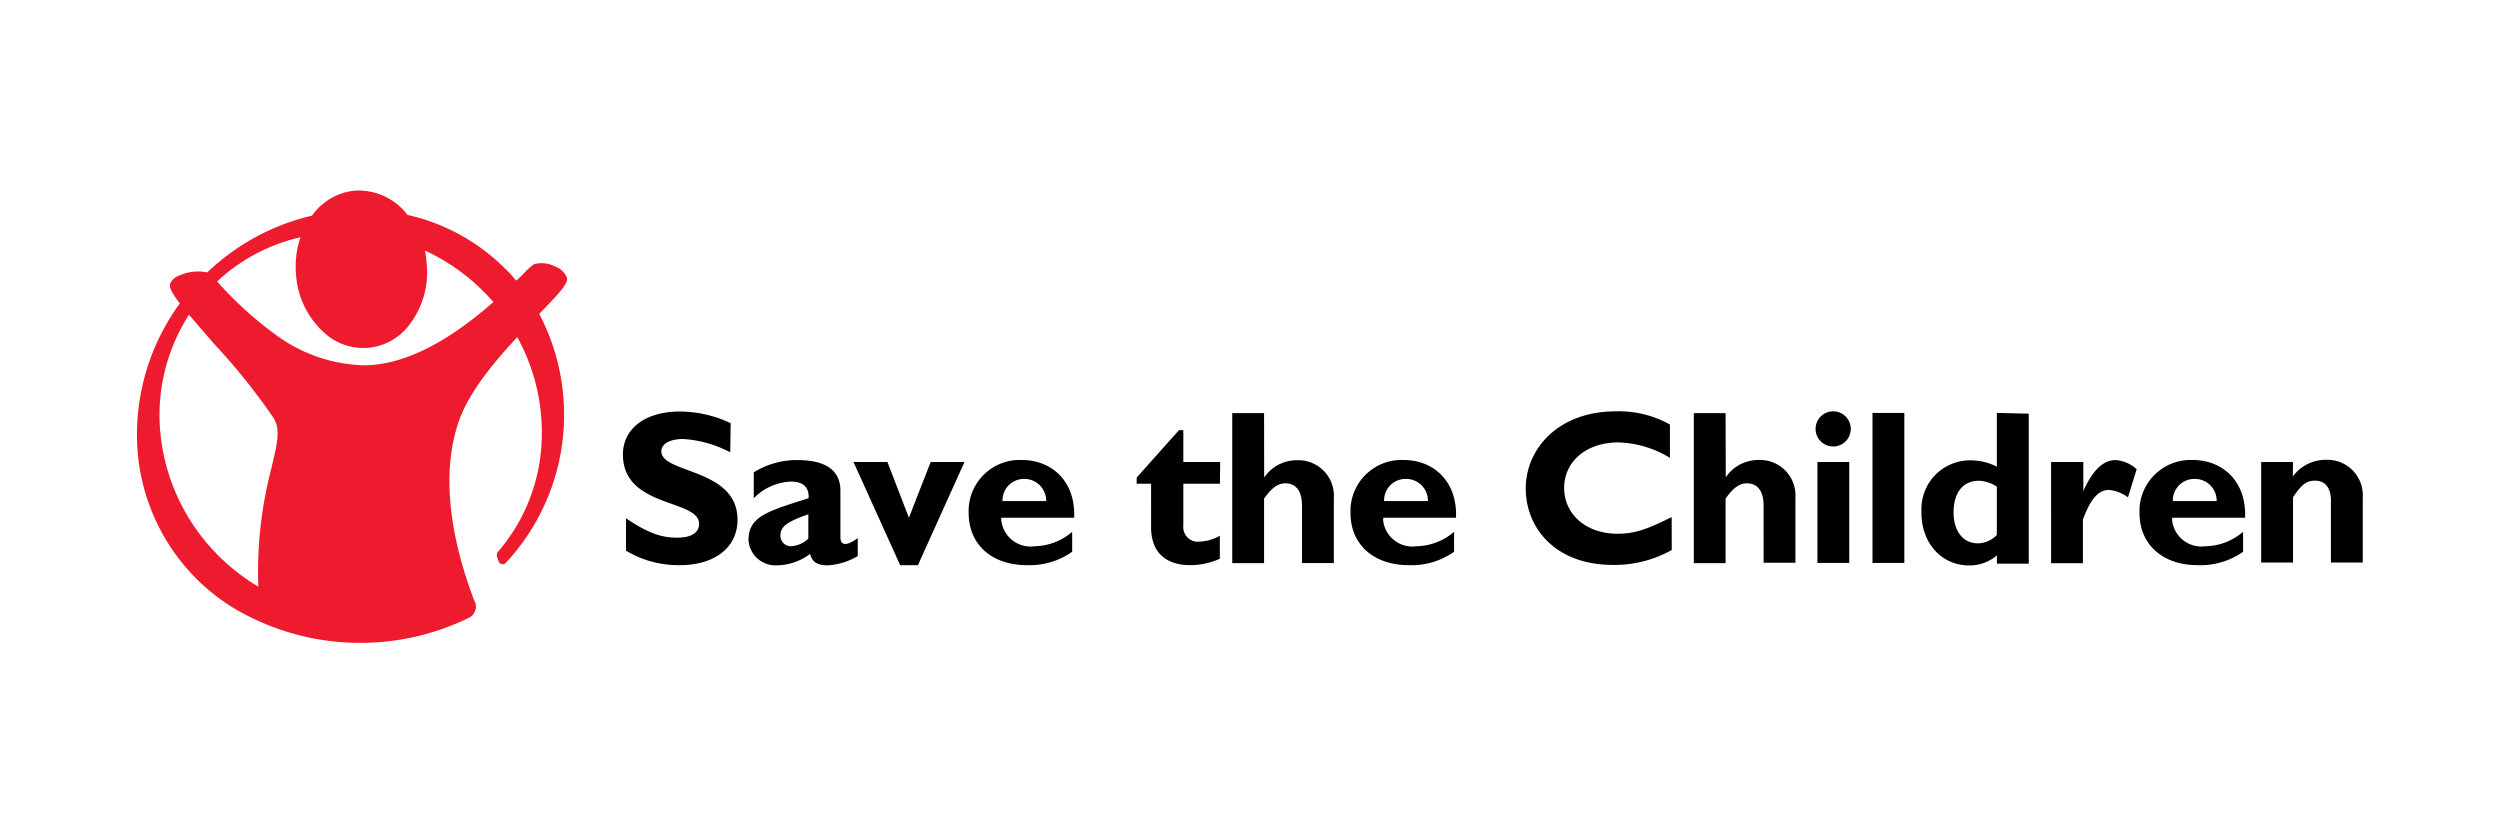 <svg id="レイヤー_1" data-name="レイヤー 1" xmlns="http://www.w3.org/2000/svg" width="300" height="100" viewBox="0 0 300 100">
  <g id="save-the-children-logo">
    <path id="パス_57685" data-name="パス 57685" d="M87.63,54.28A13.94,13.94,0,0,0,82,52.68c-1.61,0-2.64.58-2.64,1.47,0,2.72,9.14,2,9.14,8.22,0,3.45-2.9,5.45-6.9,5.45a12.22,12.22,0,0,1-6.48-1.74V62.2c2.58,1.72,4.16,2.32,6.14,2.32,1.71,0,2.63-.6,2.63-1.66,0-3-9.14-1.87-9.14-8.32,0-3.11,2.69-5.16,6.85-5.16a14.51,14.51,0,0,1,6.08,1.4Zm13.85,11c-.4,0-.63-.23-.63-.84V58.89c0-2.66-2.08-3.68-5.14-3.68a9.77,9.77,0,0,0-5.26,1.47v3.11a6.6,6.6,0,0,1,4.47-2c1.66,0,2.19.89,2.11,2C92,61.37,89.82,62,89.82,64.84a3.24,3.24,0,0,0,3.39,3,6.78,6.78,0,0,0,4-1.37c.27,1,.87,1.37,2.14,1.37a8,8,0,0,0,3.58-1.11V64.58C102,65.21,101.74,65.26,101.48,65.26ZM97,64.63a3.23,3.23,0,0,1-2.11.92,1.26,1.26,0,0,1-1.24-1.29c0-1.21,1.08-1.73,3.35-2.55Zm5.42-9.19h4.07l2.58,6.69,2.61-6.69h4.06l-5.59,12.38h-2.13Zm17.77,6.69h8.71c.19-4.42-2.74-6.93-6.26-6.93a6.13,6.13,0,0,0-6.4,5.84,4.34,4.34,0,0,0,0,.51c0,3.79,2.76,6.27,7,6.27a8.82,8.82,0,0,0,5.42-1.61V63.82a7.08,7.08,0,0,1-4.5,1.73,3.54,3.54,0,0,1-4-3.06,2.19,2.19,0,0,1,0-.36Zm2.71-4.66a2.61,2.61,0,0,1,2.64,2.59v.07H120.3a2.58,2.58,0,0,1,2.5-2.66h.13m23.46.58H142v5A1.76,1.76,0,0,0,143.53,65a1.51,1.51,0,0,0,.3,0,5.35,5.35,0,0,0,2.55-.71v2.76a8.76,8.76,0,0,1-3.53.77c-2.53,0-4.72-1.16-4.72-4.56V58.05H136.4v-.74l5.08-5.69H142v3.82h4.42Zm5.31-.82h.05a4.7,4.7,0,0,1,3.85-2,4.26,4.26,0,0,1,4.46,4,4,4,0,0,1,0,.6v7.74h-3.82V60.66c0-1.82-.79-2.66-2-2.66-.89,0-1.65.55-2.55,1.84v7.74h-3.82v-18h3.82ZM166,62.13h8.72c.18-4.42-2.74-6.93-6.27-6.93a6.13,6.13,0,0,0-6.39,5.85c0,.16,0,.33,0,.5,0,3.79,2.77,6.27,7,6.27a8.83,8.83,0,0,0,5.43-1.61V63.82a7.11,7.11,0,0,1-4.5,1.73,3.54,3.54,0,0,1-4-3,2.4,2.4,0,0,1,0-.37Zm2.72-4.66a2.61,2.61,0,0,1,2.63,2.59v.07h-5.26a2.58,2.58,0,0,1,2.5-2.66h.13M200.61,66a14,14,0,0,1-7.06,1.79c-7,0-10.46-4.53-10.46-9.16,0-4.8,3.93-9.27,10.8-9.27a12.62,12.62,0,0,1,6.5,1.58v4a12.53,12.53,0,0,0-6.19-1.85c-3.82,0-6.5,2.27-6.5,5.46s2.66,5.5,6.4,5.5c2.34,0,3.92-.74,6.5-2Zm6.48-8.8h.06a4.66,4.66,0,0,1,3.84-2,4.25,4.25,0,0,1,4.46,4,3.9,3.9,0,0,1,0,.59v7.74h-3.82V60.66c0-1.82-.79-2.66-2-2.66-.9,0-1.66.55-2.56,1.84v7.74h-3.81v-18h3.81Zm11,10.35h3.82V55.44h-3.82Zm4-16.09a2.11,2.11,0,1,1-2.1-2.1,2.1,2.1,0,0,1,2.1,2.1m2.61,16.09h3.82v-18h-3.82Zm14.92-18V56a6.94,6.94,0,0,0-3.16-.76A5.84,5.84,0,0,0,230.57,61c0,.18,0,.35,0,.53,0,3.63,2.42,6.32,5.69,6.32a5,5,0,0,0,3.37-1.21v1h3.82v-18Zm0,14.65a3.24,3.24,0,0,1-2.27,1c-1.79,0-2.92-1.48-2.92-3.69,0-2.42,1.13-3.82,3.06-3.82a4.16,4.16,0,0,1,2.13.71ZM250,58.92h0c1.14-2.53,2.4-3.71,3.87-3.71a4.17,4.17,0,0,1,2.53,1.1l-1.05,3.37a4.46,4.46,0,0,0-2.27-.89c-1.39,0-2.29,1.31-3.13,3.55v5.24h-3.82V55.44H250Zm10.69,3.21h8.72c.18-4.42-2.74-6.93-6.27-6.93a6.14,6.14,0,0,0-6.4,5.85v.5c0,3.79,2.77,6.27,7,6.27a8.85,8.85,0,0,0,5.43-1.61V63.82a7.13,7.13,0,0,1-4.51,1.73,3.54,3.54,0,0,1-4-3.06c0-.12,0-.24,0-.36Zm2.72-4.66A2.61,2.61,0,0,1,266,60.06v.07h-5.26a2.58,2.58,0,0,1,2.5-2.66h.13m11.77-.29a4.86,4.86,0,0,1,3.95-2,4.25,4.25,0,0,1,4.44,4,4.19,4.19,0,0,1,0,.61v7.71h-3.82v-7.4c0-1.71-.81-2.42-1.89-2.42s-1.66.5-2.66,2v7.82h-3.82V55.44h3.82Z"/>
    <path id="パス_57686" data-name="パス 57686" d="M64.71,37.66c2.42-2.49,3.5-3.64,3.33-4.33A2.34,2.34,0,0,0,66.66,32a3.56,3.56,0,0,0-2.58-.3,8.83,8.83,0,0,0-1.35,1.24l-.77.75h0c-.42-.49-.85-1-1.31-1.42A24,24,0,0,0,48.9,25.79a7.37,7.37,0,0,0-6.36-2.91,7.16,7.16,0,0,0-5.1,3,27.06,27.06,0,0,0-12.57,6.81h0a5.53,5.53,0,0,0-3.4.39,1.69,1.69,0,0,0-1.06,1c-.08.31,0,.81,1.17,2.33h0a26.72,26.72,0,0,0-5.12,16.9,24.37,24.37,0,0,0,7.06,16.09,23.84,23.84,0,0,0,5,3.85,29.73,29.73,0,0,0,27.68.92h0A1.5,1.5,0,0,0,57,72.22L56.88,72c-1.18-3.21-4.76-13-1.81-21.48,1.24-3.55,4.35-7.21,7-10.07h0A23.74,23.74,0,0,1,64.9,54.32a21.67,21.67,0,0,1-5.14,11.89h0a.52.52,0,0,0-.14.35.51.51,0,0,0,0,.17l.22.64a.53.53,0,0,0,.67.3.8.8,0,0,0,.19-.13h0a26.06,26.06,0,0,0,4-29.89h0ZM32.62,56A48.85,48.85,0,0,0,31,70.4h0a24.9,24.9,0,0,1-4.78-3.71A24.11,24.11,0,0,1,19.28,52.3a22.28,22.28,0,0,1,3.4-14.53h0c.86,1,1.91,2.23,3,3.48a75.26,75.26,0,0,1,7.17,8.94c.83,1.39.42,3.06-.25,5.83ZM59.17,36.27c-5.68,5-10.89,7.54-15.48,7.57A18.65,18.65,0,0,1,32.86,40a42.74,42.74,0,0,1-6.67-6.08l-.13-.15h0a21.71,21.71,0,0,1,10-5.3h0A10.83,10.83,0,0,0,35.53,33a10.26,10.26,0,0,0,3.46,7,6.88,6.88,0,0,0,9.72-.53,3.27,3.27,0,0,0,.3-.35,10.28,10.28,0,0,0,2.19-7.47A11.2,11.2,0,0,0,51,30.07h0a24.15,24.15,0,0,1,7,4.89c.43.42.83.86,1.23,1.31" style="fill: #ed1b2d"/>
  </g>
</svg>
